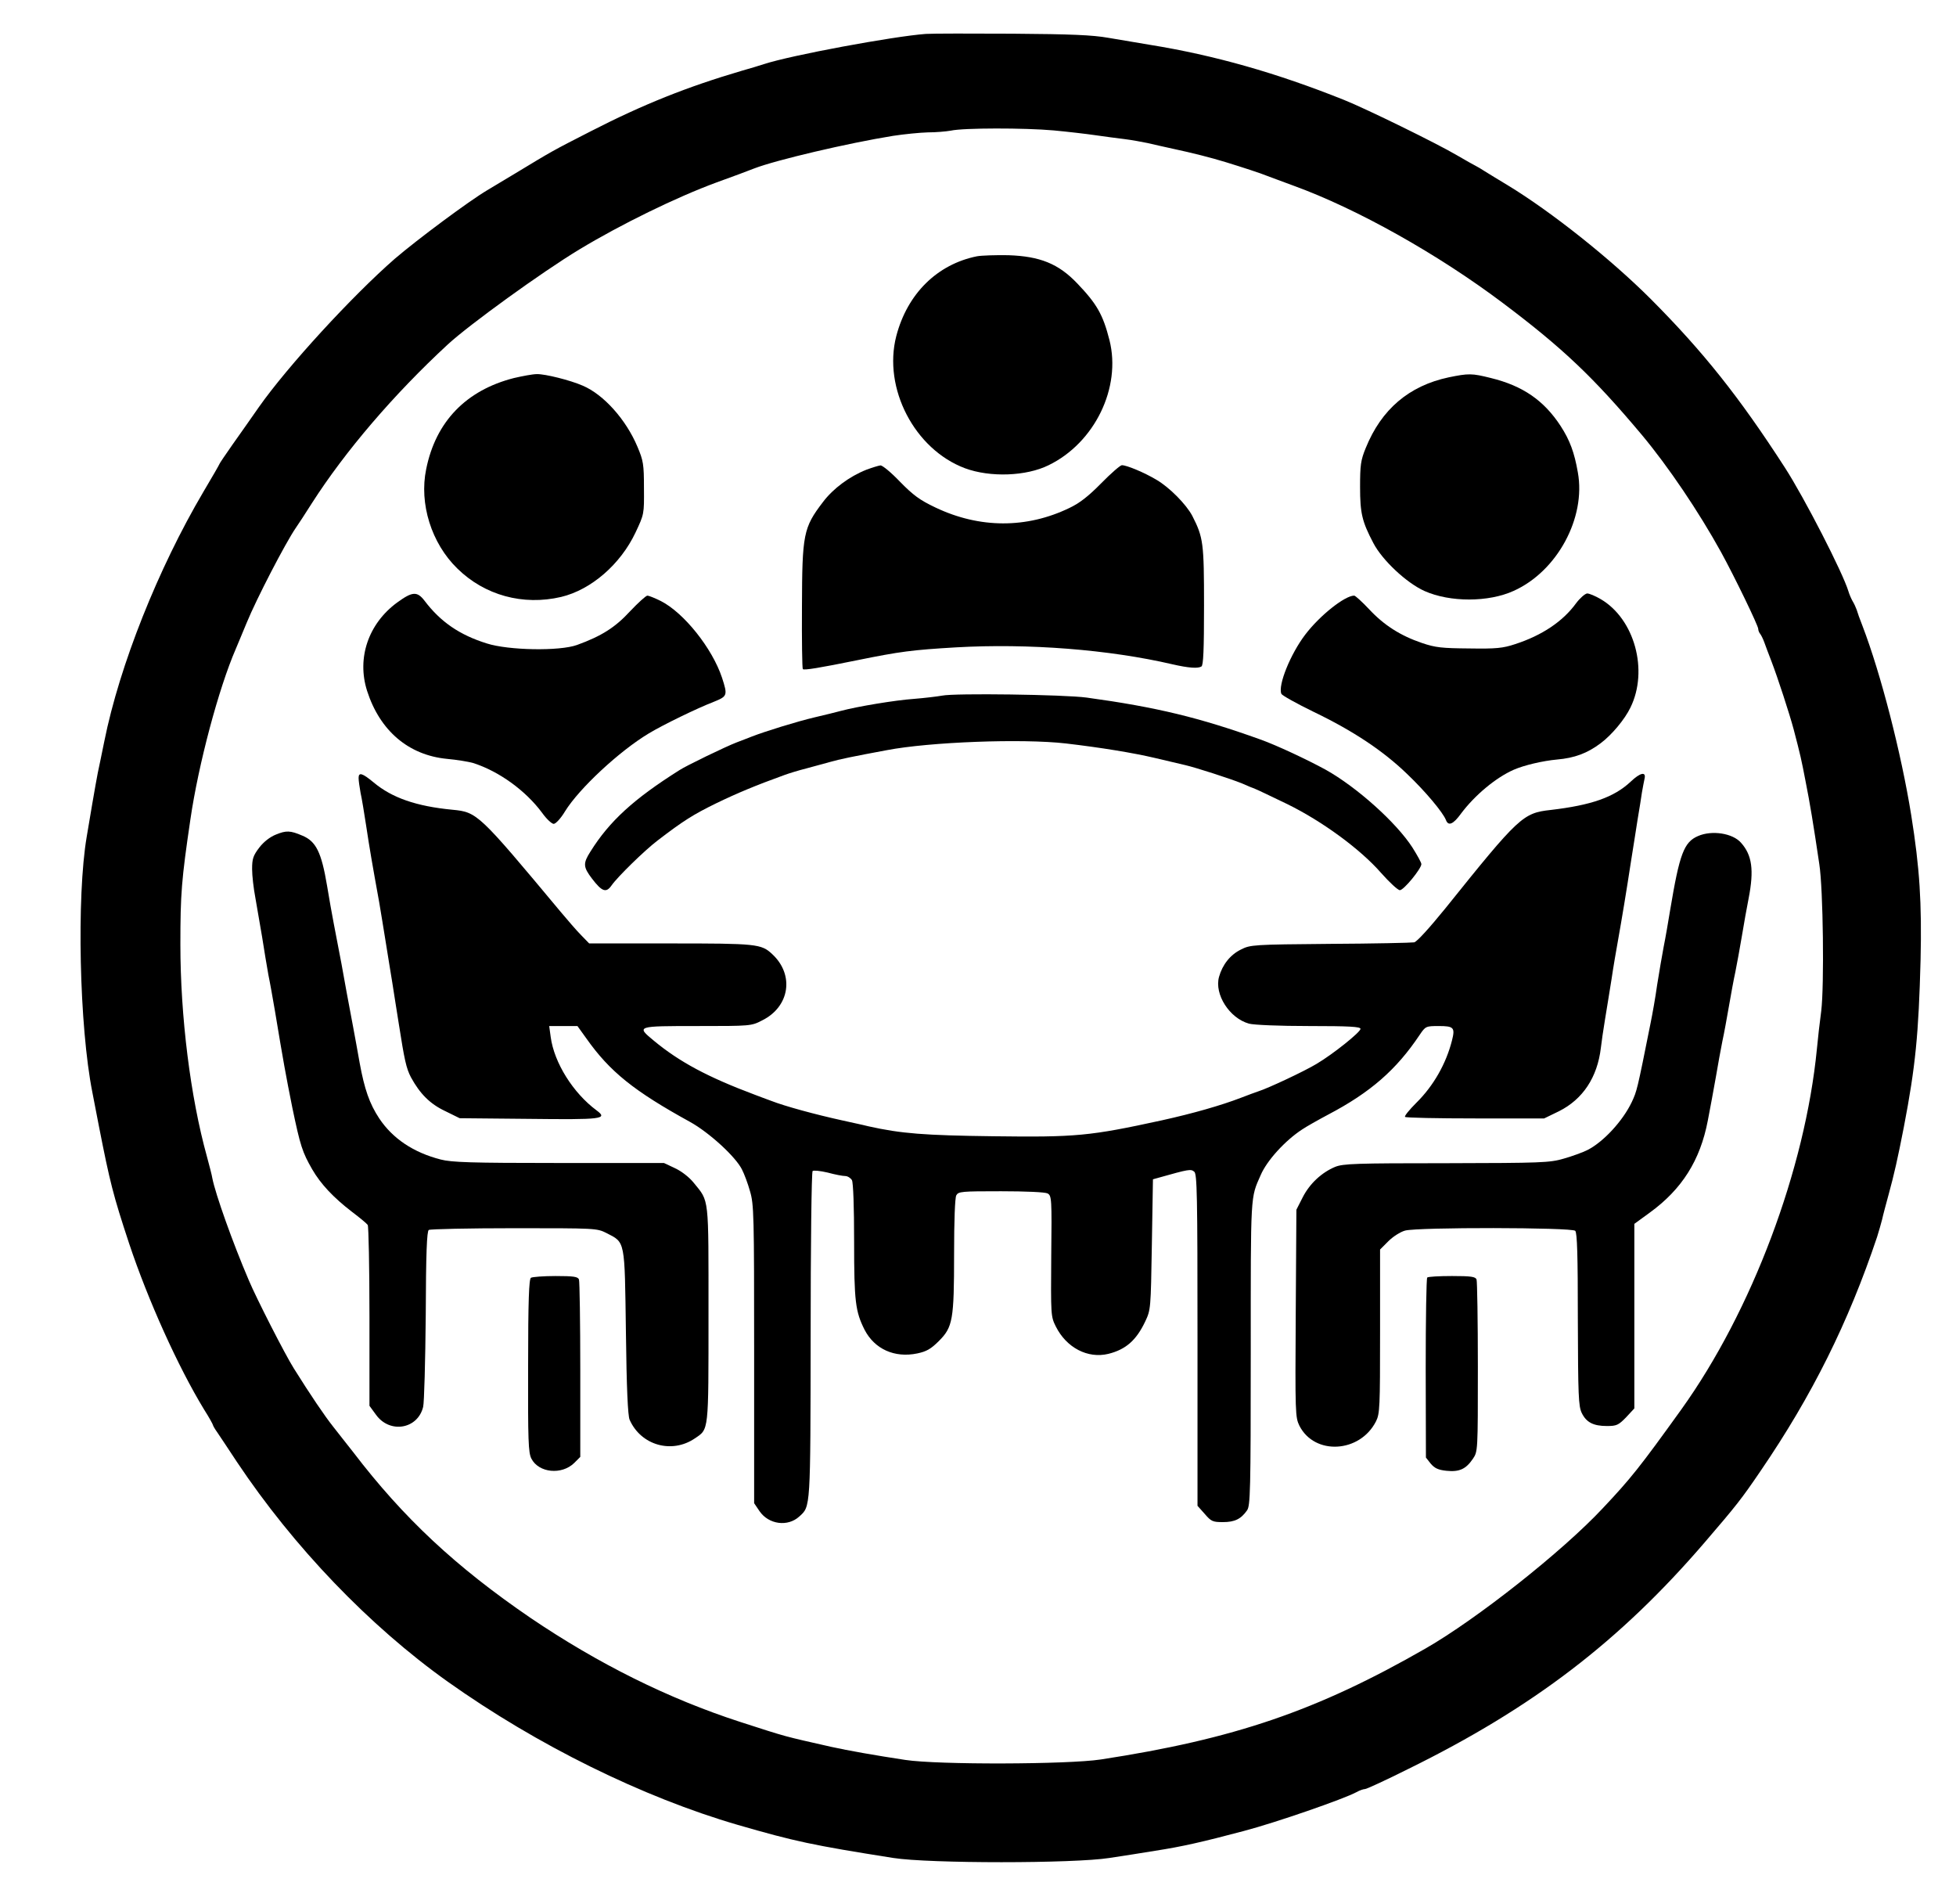 <?xml version="1.0" standalone="no"?>
<!DOCTYPE svg PUBLIC "-//W3C//DTD SVG 20010904//EN"
 "http://www.w3.org/TR/2001/REC-SVG-20010904/DTD/svg10.dtd">
<svg version="1.0" xmlns="http://www.w3.org/2000/svg"
 width="900pt" height="876pt" viewBox="0 0 900 876"
 preserveAspectRatio="xMidYMid meet">
<g transform="translate(0,876) scale(0.1,-0.1)"
fill="#000000" stroke="none">
<path d="M4260 8604 c-149 -11 -620 -98 -745 -139 -22 -7 -67 -21 -100 -30
-252 -74 -455 -155 -695 -278 -184 -94 -176 -90 -353 -197 -60 -36 -116 -70
-125 -75 -83 -49 -321 -226 -425 -315 -195 -170 -494 -495 -626 -683 -33 -48
-88 -125 -121 -172 -33 -47 -60 -87 -60 -89 0 -2 -34 -61 -75 -130 -207 -351
-385 -797 -455 -1146 -12 -58 -25 -123 -30 -145 -4 -22 -16 -85 -25 -140 -9
-55 -21 -124 -26 -154 -47 -276 -34 -874 26 -1176 7 -38 21 -108 30 -155 51
-260 66 -319 139 -540 87 -261 225 -567 345 -764 23 -36 41 -69 41 -72 0 -2 8
-17 19 -32 10 -15 51 -76 91 -137 261 -391 609 -754 970 -1011 411 -292 898
-532 1335 -659 263 -76 341 -93 715 -152 165 -26 831 -26 995 0 61 9 155 24
210 33 123 19 216 40 408 91 145 38 460 147 519 179 14 8 32 14 39 14 7 0 96
41 198 92 574 282 975 589 1365 1043 146 170 169 199 258 330 235 344 403 681
535 1075 8 25 18 61 23 80 4 19 18 71 30 115 25 91 42 166 70 310 54 281 68
428 77 769 6 263 -4 422 -43 666 -46 286 -140 651 -224 870 -12 30 -24 64 -27
75 -4 11 -12 29 -19 40 -6 11 -15 31 -19 45 -25 84 -203 431 -293 570 -210
325 -375 532 -616 774 -185 185 -458 402 -659 524 -43 26 -91 55 -105 64 -15
10 -34 21 -42 25 -8 4 -46 25 -85 48 -93 55 -420 215 -520 255 -312 125 -598
206 -895 254 -52 9 -138 23 -190 32 -74 13 -171 17 -440 19 -190 1 -370 1
-400 -1z m589 -444 c64 -6 150 -16 191 -22 41 -6 102 -14 135 -18 33 -4 80
-13 105 -18 25 -6 79 -18 120 -27 84 -18 172 -40 240 -61 75 -23 164 -52 190
-63 14 -5 69 -26 124 -46 291 -106 662 -314 961 -539 278 -209 418 -343 639
-606 122 -146 263 -355 365 -540 62 -113 171 -338 171 -353 0 -7 4 -17 9 -23
4 -5 13 -22 19 -39 6 -16 20 -55 32 -85 30 -78 84 -244 103 -315 31 -118 36
-141 55 -240 19 -95 36 -197 63 -380 18 -115 23 -559 9 -675 -7 -52 -16 -131
-20 -175 -54 -554 -299 -1206 -624 -1659 -192 -267 -232 -317 -361 -454 -187
-200 -580 -510 -815 -645 -500 -287 -881 -417 -1495 -511 -151 -23 -750 -25
-900 -2 -139 21 -263 43 -340 60 -225 51 -197 43 -420 115 -330 107 -652 267
-965 479 -341 233 -583 458 -815 762 -28 35 -69 88 -92 117 -39 49 -104 145
-181 268 -41 65 -172 322 -207 405 -75 175 -154 398 -168 470 -2 14 -14 59
-25 100 -76 274 -122 644 -122 975 0 233 5 297 46 575 37 254 130 603 209 785
7 17 30 71 50 120 46 112 178 366 225 435 10 14 44 66 75 115 153 239 377 501
626 731 99 91 432 332 604 436 192 116 448 241 630 308 77 28 156 57 175 65
101 39 434 117 639 150 52 8 124 15 160 16 36 0 84 4 106 8 58 13 339 13 474
1z"/>
<path d="M4495 7581 c-183 -37 -320 -172 -371 -367 -62 -240 84 -521 316 -608
116 -43 282 -37 385 14 212 103 335 357 280 575 -30 118 -58 167 -149 262 -86
90 -171 124 -316 129 -58 1 -123 -1 -145 -5z"/>
<path d="M2365 7021 c-220 -56 -360 -200 -404 -419 -33 -159 24 -341 143 -457
126 -124 303 -172 478 -131 138 33 273 150 342 296 40 85 40 85 39 205 0 110
-3 126 -30 190 -52 124 -155 240 -252 281 -57 25 -173 54 -211 53 -19 0 -66
-9 -105 -18z"/>
<path d="M6665 7024 c-182 -39 -309 -147 -381 -325 -23 -56 -26 -79 -26 -179
0 -121 9 -159 61 -258 41 -79 153 -184 236 -221 117 -52 294 -52 410 1 200 90
333 336 295 545 -16 92 -37 148 -79 213 -77 118 -174 185 -321 221 -88 22
-102 22 -195 3z"/>
<path d="M3986 6599 c-78 -31 -153 -87 -199 -148 -91 -119 -96 -148 -97 -483
-1 -154 1 -283 4 -286 6 -6 74 5 251 41 197 40 251 47 454 59 333 19 704 -10
996 -78 74 -17 117 -20 133 -10 9 5 12 76 12 280 0 288 -3 313 -54 413 -28 53
-105 131 -165 166 -57 34 -137 67 -159 67 -7 0 -50 -37 -95 -83 -59 -60 -100
-92 -147 -114 -197 -95 -413 -94 -615 2 -74 35 -103 57 -164 119 -40 42 -81
76 -90 75 -9 -1 -38 -10 -65 -20z"/>
<path d="M1827 5988 c-132 -97 -186 -255 -138 -406 59 -184 191 -296 368 -313
45 -4 99 -13 120 -19 119 -38 242 -127 318 -230 20 -28 44 -50 53 -50 10 1 33
26 52 58 65 105 250 277 385 358 66 40 225 117 298 145 64 26 66 29 39 112
-45 135 -175 298 -281 352 -28 14 -56 25 -62 25 -7 0 -43 -33 -80 -72 -68 -74
-131 -114 -244 -155 -80 -29 -315 -25 -415 7 -125 39 -213 99 -287 197 -34 44
-56 42 -126 -9z"/>
<path d="M7252 5985 c-61 -84 -157 -148 -280 -188 -57 -19 -88 -22 -212 -20
-126 1 -155 4 -217 25 -100 34 -175 82 -244 156 -32 34 -63 62 -68 62 -43 0
-158 -91 -225 -179 -68 -89 -127 -234 -110 -273 3 -7 69 -44 147 -82 183 -88
320 -179 431 -286 86 -82 165 -177 179 -212 11 -30 34 -20 70 30 63 84 160
165 242 201 48 21 134 41 199 47 81 7 140 29 201 75 51 38 111 110 137 164 84
171 19 408 -137 499 -24 14 -52 26 -62 26 -10 -1 -33 -21 -51 -45z"/>
<path d="M4335 5560 c-22 -4 -80 -11 -130 -15 -86 -6 -260 -35 -335 -55 -19
-5 -74 -19 -122 -30 -81 -19 -229 -65 -288 -88 -14 -5 -45 -18 -70 -27 -50
-19 -234 -108 -264 -128 -211 -133 -322 -235 -409 -374 -35 -55 -34 -71 7
-125 46 -60 65 -67 90 -31 27 39 152 161 211 206 120 92 165 120 269 171 97
47 183 83 316 131 19 7 64 21 100 30 36 10 85 23 110 30 41 12 104 25 260 54
198 38 623 54 824 31 162 -19 309 -43 411 -67 55 -13 118 -28 140 -33 47 -11
203 -61 260 -84 22 -10 49 -21 60 -25 11 -4 77 -36 148 -70 161 -79 336 -207
432 -317 38 -43 77 -79 86 -79 18 0 99 99 99 120 0 7 -19 41 -41 76 -74 115
-256 278 -399 358 -86 47 -227 113 -300 139 -281 101 -479 149 -800 193 -103
14 -609 21 -665 9z"/>
<path d="M1650 5181 c0 -11 4 -41 9 -68 6 -26 17 -95 26 -153 15 -100 27 -170
60 -352 8 -46 21 -128 30 -183 9 -55 22 -138 30 -185 7 -47 21 -132 30 -190
26 -166 34 -204 56 -246 41 -75 87 -122 157 -155 l67 -33 315 -3 c341 -4 369
-1 315 39 -108 80 -195 219 -211 337 l-7 51 65 0 65 0 41 -57 c108 -153 219
-242 477 -384 87 -48 210 -160 239 -219 10 -19 27 -64 37 -100 18 -61 19 -106
19 -750 l0 -685 25 -37 c42 -61 130 -73 183 -24 52 47 51 32 52 834 0 410 4
750 9 755 4 4 35 1 69 -7 33 -9 69 -16 81 -16 11 0 25 -9 31 -19 6 -12 10
-121 10 -283 0 -276 6 -321 48 -405 46 -89 138 -131 243 -109 42 9 62 20 99
57 64 64 70 97 70 400 0 154 4 258 10 270 10 18 23 19 206 19 114 0 203 -4
214 -10 19 -10 20 -24 17 -288 -2 -272 -2 -278 21 -324 49 -98 147 -149 242
-126 80 20 128 62 169 148 26 55 26 57 31 355 l5 300 25 7 c142 40 149 41 165
28 13 -11 15 -102 15 -775 l0 -762 33 -37 c30 -35 37 -38 84 -38 54 0 83 14
111 54 15 21 17 87 17 723 0 745 -2 711 46 820 29 67 112 158 190 209 19 13
74 44 121 69 194 102 313 206 420 366 27 40 29 41 88 41 69 0 76 -7 61 -66
-27 -107 -85 -209 -164 -287 -32 -32 -56 -61 -52 -65 4 -4 149 -7 324 -7 l316
0 68 33 c110 55 177 156 193 292 3 25 11 83 19 130 8 47 21 130 30 185 8 55
22 136 30 180 17 95 38 221 60 365 9 58 23 143 30 190 8 47 17 103 20 125 4
22 9 50 12 63 8 34 -20 28 -64 -14 -77 -72 -181 -108 -368 -130 -128 -14 -146
-31 -484 -452 -74 -91 -131 -154 -144 -157 -12 -2 -186 -6 -387 -7 -353 -3
-367 -4 -410 -26 -49 -24 -85 -69 -101 -126 -22 -80 48 -190 138 -215 22 -6
139 -11 276 -11 187 0 237 -3 237 -13 0 -15 -126 -116 -202 -161 -56 -34 -225
-113 -267 -126 -14 -5 -51 -18 -81 -30 -91 -35 -220 -72 -365 -104 -331 -72
-392 -78 -775 -73 -316 4 -423 12 -575 46 -27 7 -81 18 -120 27 -123 27 -263
65 -327 90 -21 8 -55 20 -75 28 -216 81 -347 151 -465 249 -81 67 -80 67 200
67 246 0 249 0 299 26 127 63 149 210 46 305 -50 47 -72 49 -469 49 l-373 0
-37 38 c-20 20 -62 69 -94 107 -378 453 -384 459 -498 470 -167 16 -278 55
-362 125 -53 44 -70 49 -70 21z"/>
<path d="M1270 4921 c-28 -11 -57 -34 -77 -60 -28 -37 -33 -51 -33 -99 0 -31
7 -90 15 -132 7 -41 21 -122 31 -180 9 -58 22 -136 29 -175 8 -38 21 -113 30
-165 40 -241 50 -295 80 -445 37 -177 46 -205 92 -285 39 -67 97 -129 183
-195 36 -27 68 -54 72 -60 4 -5 8 -195 8 -421 l0 -411 30 -41 c63 -88 192 -67
217 36 5 20 10 210 12 422 1 284 5 387 14 392 7 4 183 8 392 8 375 0 381 0
425 -22 88 -45 84 -29 90 -456 3 -258 9 -385 17 -403 52 -118 194 -158 300
-86 65 44 63 24 63 572 0 549 4 515 -68 604 -21 26 -56 53 -86 67 l-51 24
-484 0 c-405 0 -493 3 -543 16 -125 32 -221 96 -283 189 -45 68 -68 135 -90
255 -9 52 -23 127 -30 165 -7 39 -21 111 -30 160 -15 87 -29 160 -59 315 -8
41 -22 120 -31 175 -26 155 -51 205 -114 231 -56 24 -74 24 -121 5z"/>
<path d="M7813 4914 c-65 -28 -85 -82 -128 -339 -9 -55 -22 -131 -30 -170 -7
-38 -21 -117 -30 -175 -8 -58 -22 -136 -30 -175 -63 -315 -63 -313 -87 -365
-41 -86 -129 -182 -203 -220 -22 -11 -71 -29 -110 -40 -65 -19 -102 -20 -540
-21 -418 0 -475 -2 -512 -17 -62 -26 -117 -77 -149 -140 l-29 -57 -3 -477 c-3
-462 -2 -478 17 -517 70 -137 278 -125 352 20 18 36 19 62 19 415 l0 376 38
38 c21 21 55 43 77 49 58 16 767 15 783 -1 9 -9 12 -114 12 -407 1 -352 3
-400 18 -431 21 -43 53 -60 116 -60 44 0 53 4 88 40 l38 41 0 424 0 425 70 51
c149 108 233 241 268 424 11 55 27 145 37 200 9 55 23 129 30 165 8 36 21 108
30 160 9 52 22 124 30 160 7 36 21 110 30 165 9 55 23 133 31 173 25 129 16
198 -35 255 -38 44 -134 59 -198 31z"/>
<path d="M2443 2882 c-9 -6 -13 -104 -13 -404 -1 -348 1 -400 15 -428 34 -66
140 -76 197 -20 l28 28 0 400 c0 220 -3 407 -6 416 -5 13 -24 16 -108 16 -55
0 -106 -4 -113 -8z"/>
<path d="M6567 2883 c-4 -3 -7 -191 -7 -417 l1 -411 22 -28 c18 -21 34 -29 73
-33 59 -6 89 8 121 55 23 34 23 35 23 422 0 213 -3 394 -6 403 -5 13 -25 16
-113 16 -59 0 -111 -3 -114 -7z"/>
</g>
</svg>

